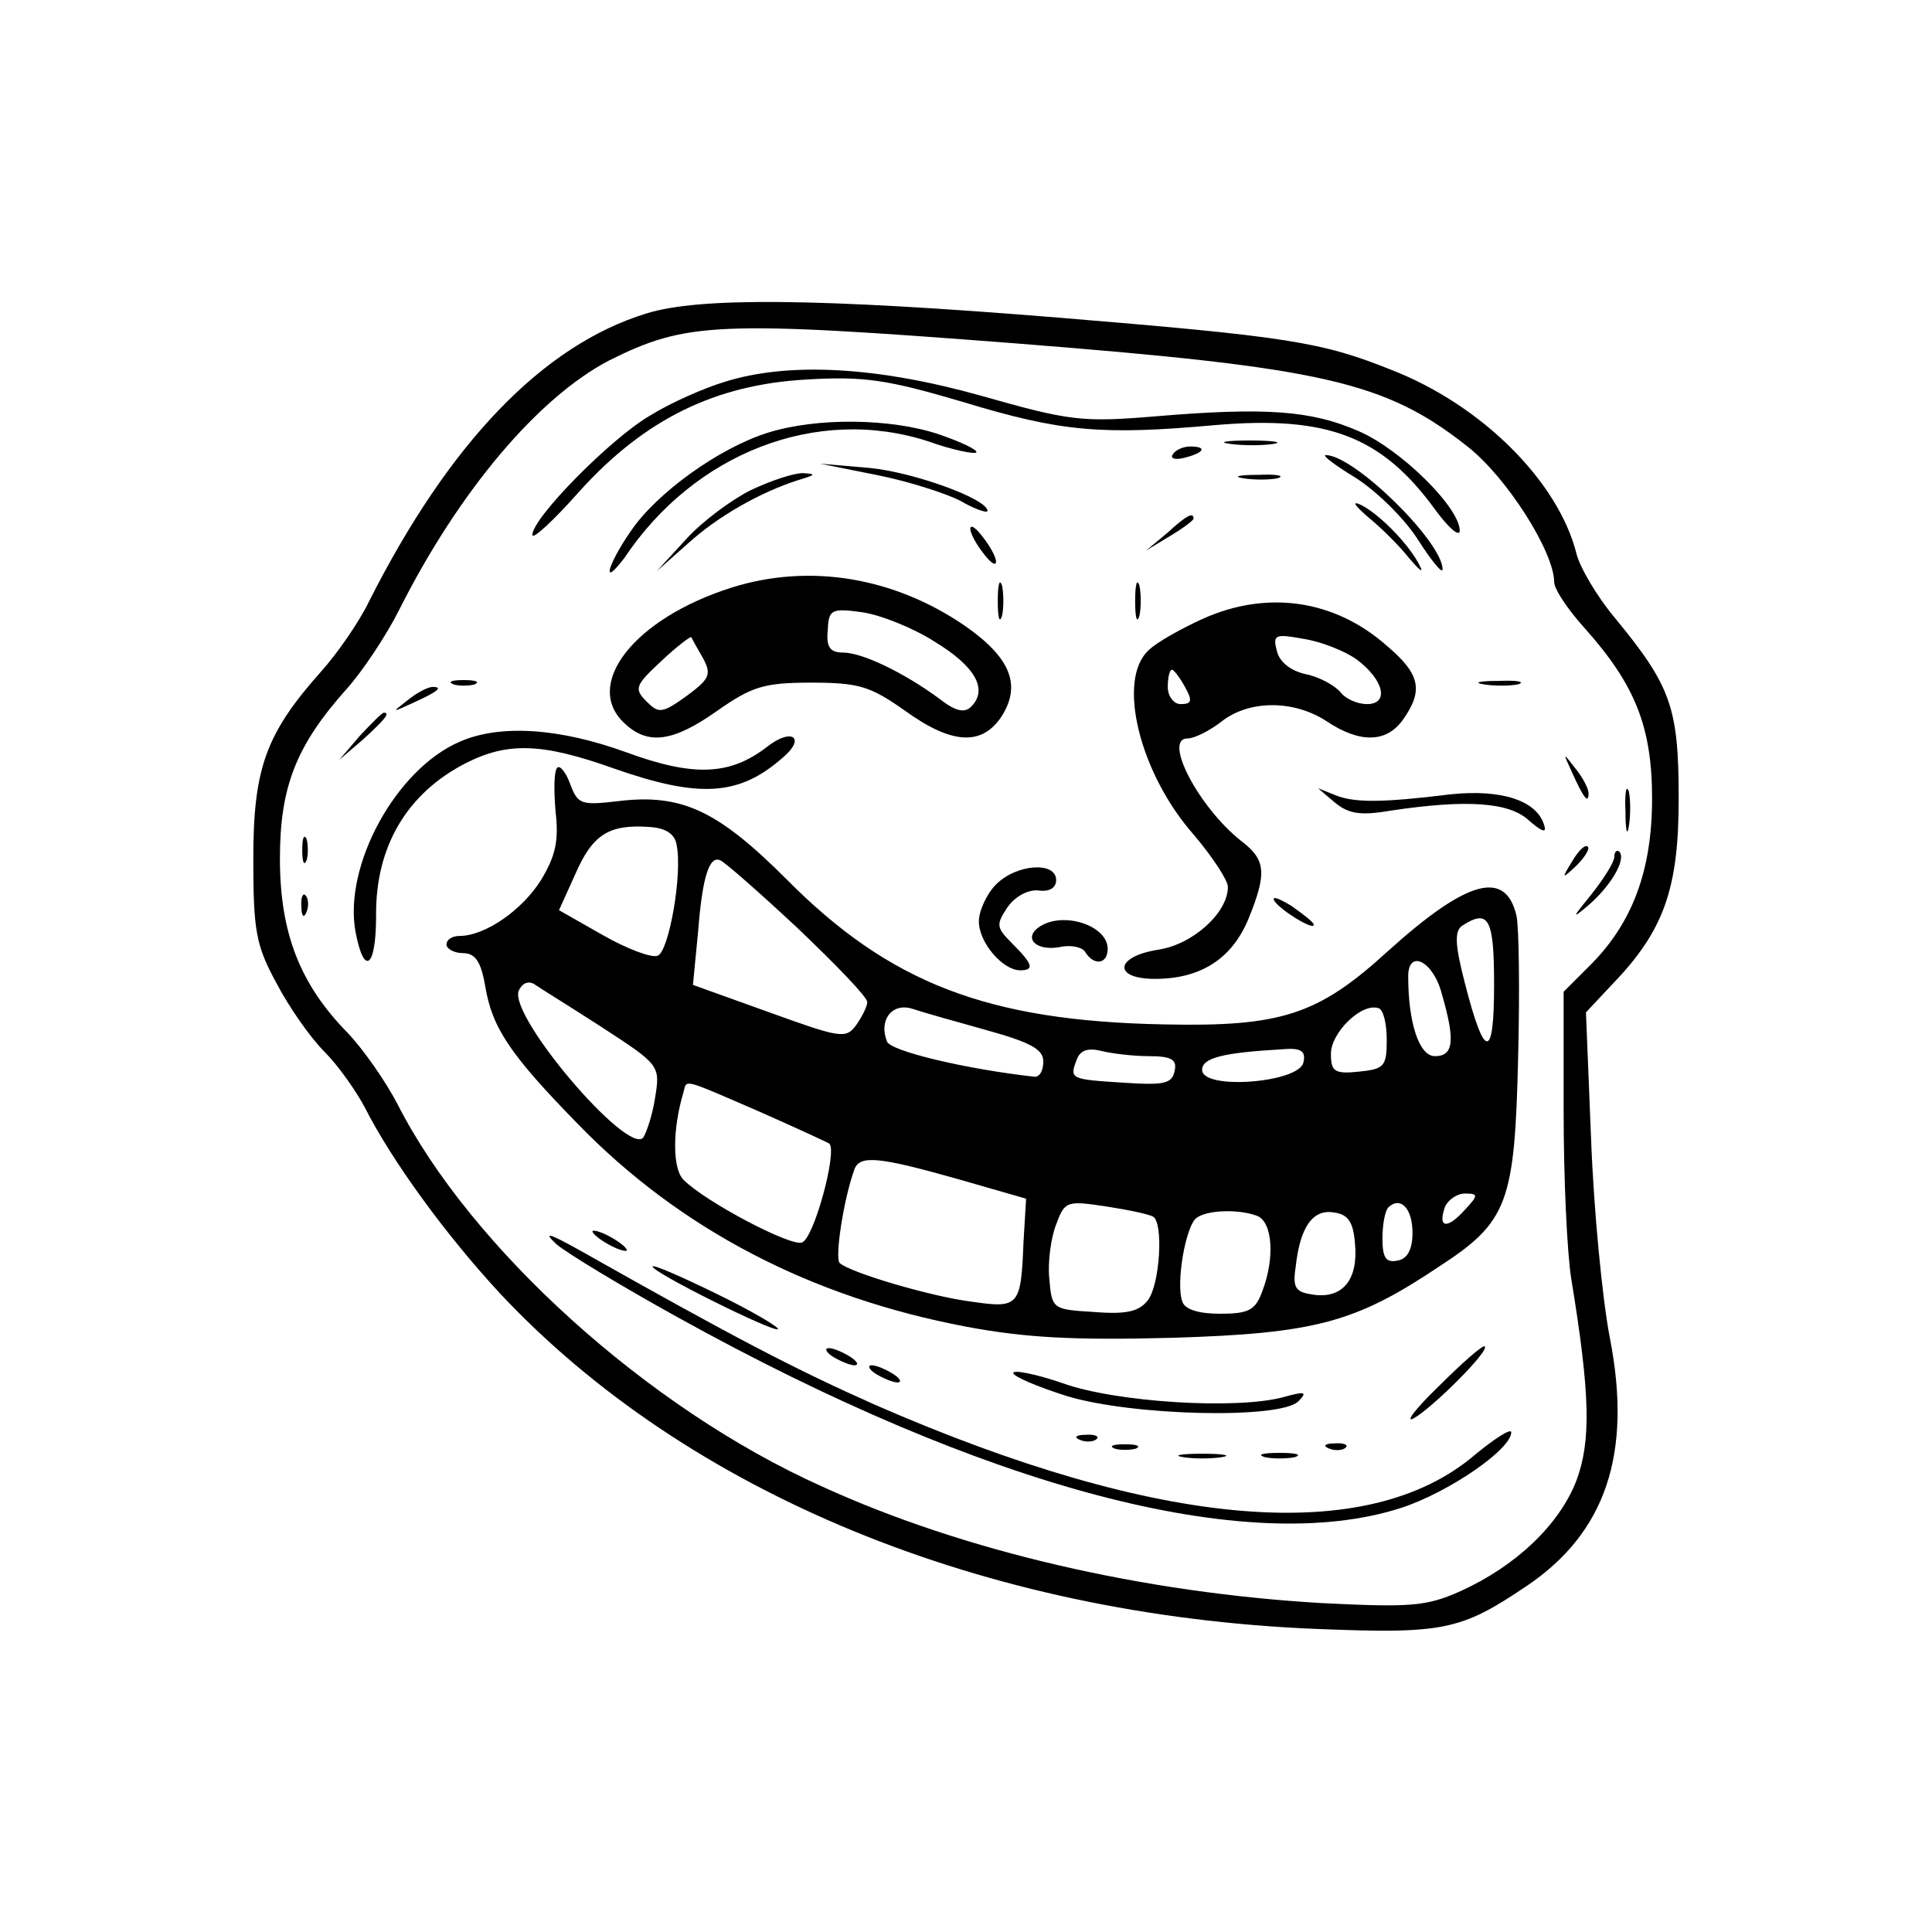 <?xml version="1.0" standalone="no"?>
<!DOCTYPE svg PUBLIC "-//W3C//DTD SVG 20010904//EN"
 "http://www.w3.org/TR/2001/REC-SVG-20010904/DTD/svg10.dtd">
<svg version="1.0" xmlns="http://www.w3.org/2000/svg"
 width="225pt" height="225pt" viewBox="0 0 225 225"
 preserveAspectRatio="xMidYMid meet">

<g transform="translate(0,225) scale(0.1,-0.1)"
fill="#000000" stroke="none">
<path d="M753 1885 c-121 -37 -230 -151 -323 -335 -12 -25 -38 -62 -56 -82
-64 -72 -79 -112 -79 -218 0 -84 3 -101 27 -145 14 -27 39 -63 56 -80 16 -16
37 -46 47 -65 32 -63 95 -149 157 -216 218 -233 563 -375 950 -391 149 -6 169
-2 246 50 92 62 123 154 97 288 -9 46 -19 151 -22 232 l-6 148 30 32 c61 63
78 112 78 217 0 106 -9 131 -74 210 -21 25 -41 59 -45 75 -21 84 -110 173
-215 214 -82 33 -121 39 -387 61 -283 23 -420 24 -481 5z m431 -35 c356 -28
429 -44 525 -120 46 -36 101 -123 101 -158 0 -8 16 -32 35 -53 59 -66 79 -115
79 -199 0 -84 -23 -146 -74 -196 l-29 -29 0 -140 c0 -77 4 -165 9 -195 22
-134 23 -188 6 -234 -20 -52 -71 -100 -135 -129 -40 -18 -59 -19 -161 -14
-207 12 -417 60 -583 136 -203 91 -409 278 -494 445 -14 27 -40 64 -58 83 -56
57 -79 117 -79 203 0 84 19 132 78 198 18 20 46 62 61 92 70 139 162 247 244
290 90 45 126 47 475 20z"/>
<path d="M843 1805 c-23 -7 -62 -24 -86 -39 -45 -26 -137 -119 -137 -139 0 -6
25 17 55 51 76 84 158 124 264 130 67 4 94 0 182 -26 115 -35 162 -39 295 -27
130 11 193 -13 255 -98 16 -22 29 -33 29 -25 0 27 -69 95 -118 116 -55 24
-108 28 -238 17 -84 -7 -99 -5 -201 24 -121 34 -225 40 -300 16z"/>
<path d="M894 1746 c-57 -18 -129 -70 -159 -114 -14 -20 -25 -41 -25 -47 0 -5
7 2 17 15 82 123 225 178 354 136 28 -10 53 -15 56 -13 2 3 -17 12 -43 21 -56
19 -143 20 -200 2z"/>
<path d="M1433 1733 c15 -2 37 -2 50 0 12 2 0 4 -28 4 -27 0 -38 -2 -22 -4z"/>
<path d="M1366 1721 c-4 -5 3 -7 14 -4 23 6 26 13 6 13 -8 0 -17 -4 -20 -9z"/>
<path d="M1578 1694 c24 -15 57 -47 73 -72 16 -25 29 -41 29 -35 0 32 -103
133 -136 133 -5 0 11 -12 34 -26z"/>
<path d="M1020 1697 c36 -7 80 -21 98 -30 17 -10 32 -15 32 -12 0 14 -86 45
-137 50 l-58 5 65 -13z"/>
<path d="M874 1679 c-22 -11 -56 -36 -75 -57 l-34 -37 35 31 c36 33 86 61 130
75 20 6 21 7 5 8 -11 0 -38 -9 -61 -20z"/>
<path d="M1448 1693 c12 -2 30 -2 40 0 9 3 -1 5 -23 4 -22 0 -30 -2 -17 -4z"/>
<path d="M1593 1648 c16 -13 37 -34 48 -48 12 -14 17 -18 13 -10 -11 24 -47
61 -69 72 -11 5 -8 0 8 -14z"/>
<path d="M1359 1629 l-24 -20 28 17 c15 9 27 18 27 20 0 8 -8 4 -31 -17z"/>
<path d="M1130 1634 c0 -5 7 -18 15 -28 8 -11 15 -16 15 -10 0 5 -7 18 -15 28
-8 11 -15 16 -15 10z"/>
<path d="M853 1566 c-115 -36 -175 -114 -125 -159 27 -25 56 -21 107 15 40 28
54 33 109 33 56 0 69 -4 109 -32 55 -40 90 -42 113 -8 24 37 11 69 -42 106
-83 57 -181 73 -271 45z m235 -63 c48 -29 63 -56 43 -76 -8 -8 -19 -5 -38 10
-41 30 -89 53 -111 53 -15 0 -20 6 -18 26 1 24 4 26 40 21 21 -3 59 -18 84
-34z m-269 -20 c10 -19 7 -24 -20 -44 -28 -20 -32 -20 -46 -6 -15 15 -13 19
17 47 18 17 34 29 35 28 1 -2 7 -13 14 -25z"/>
<path d="M1162 1550 c0 -19 2 -27 5 -17 2 9 2 25 0 35 -3 9 -5 1 -5 -18z"/>
<path d="M1322 1550 c0 -19 2 -27 5 -17 2 9 2 25 0 35 -3 9 -5 1 -5 -18z"/>
<path d="M1400 1529 c-24 -11 -53 -27 -62 -36 -38 -34 -11 -144 53 -216 21
-25 39 -52 39 -60 0 -30 -41 -67 -81 -73 -51 -8 -53 -34 -4 -34 54 0 90 24
109 70 22 54 20 69 -9 91 -49 39 -91 119 -62 119 8 0 26 9 40 20 32 25 84 25
122 0 39 -26 70 -25 89 2 24 34 20 53 -19 86 -61 54 -140 65 -215 31z m180
-47 c32 -24 38 -52 12 -52 -11 0 -25 6 -31 14 -7 8 -25 18 -41 21 -17 4 -30
14 -33 27 -5 19 -2 20 31 14 20 -3 48 -14 62 -24z m-200 -32 c9 -16 8 -20 -5
-20 -8 0 -15 9 -15 20 0 11 2 20 5 20 2 0 9 -9 15 -20z"/>
<path d="M528 1453 c6 -2 18 -2 25 0 6 3 1 5 -13 5 -14 0 -19 -2 -12 -5z"/>
<path d="M1728 1453 c12 -2 30 -2 40 0 9 3 -1 5 -23 4 -22 0 -30 -2 -17 -4z"/>
<path d="M474 1434 c-18 -14 -18 -14 6 -3 31 14 36 19 24 19 -6 0 -19 -7 -30
-16z"/>
<path d="M419 1393 l-24 -28 28 24 c25 23 32 31 24 31 -2 0 -14 -12 -28 -27z"/>
<path d="M535 1386 c-74 -32 -135 -144 -121 -221 10 -53 24 -42 24 18 -1 81
36 143 104 178 49 25 89 24 173 -6 100 -35 146 -32 197 13 27 23 10 35 -19 12
-43 -33 -85 -35 -164 -6 -77 28 -147 33 -194 12z"/>
<path d="M1831 1350 c14 -31 19 -36 19 -24 0 6 -7 19 -16 30 -14 18 -14 18 -3
-6z"/>
<path d="M649 1356 c-4 -4 -4 -27 -2 -51 4 -34 0 -52 -17 -80 -22 -35 -65 -65
-95 -65 -8 0 -15 -4 -15 -10 0 -5 9 -10 19 -10 14 0 21 -9 26 -38 8 -49 29
-80 107 -160 120 -124 273 -203 453 -237 69 -13 126 -16 240 -13 167 5 214 18
311 83 80 52 88 74 92 243 2 79 1 154 -2 166 -13 54 -58 41 -150 -42 -81 -74
-124 -88 -261 -85 -205 4 -319 48 -439 169 -80 80 -122 100 -196 91 -43 -5
-47 -4 -56 20 -5 14 -12 22 -15 19z m139 -90 c7 -34 -9 -124 -22 -129 -7 -3
-36 8 -64 24 l-51 29 19 42 c20 46 39 58 85 55 20 -1 31 -8 33 -21z m141 -97
c44 -42 81 -80 81 -86 0 -5 -6 -17 -13 -27 -12 -16 -18 -15 -101 15 l-89 32 6
62 c5 64 13 89 26 83 5 -2 45 -37 90 -79z m811 -66 c0 -88 -11 -88 -34 2 -12
46 -12 61 -3 67 31 20 37 8 37 -69z m-61 -10 c16 -55 14 -73 -8 -73 -18 0 -31
38 -31 93 0 32 29 18 39 -20z m-977 -40 c66 -43 67 -44 61 -81 -3 -20 -10 -41
-14 -47 -19 -20 -156 141 -145 171 4 9 11 12 18 8 7 -5 43 -27 80 -51z m448
-3 c50 -14 65 -22 65 -36 0 -11 -4 -18 -10 -18 -81 9 -168 30 -172 41 -10 25
6 46 30 38 12 -4 51 -15 87 -25z m465 -11 c0 -31 -3 -34 -32 -37 -29 -3 -33 0
-33 21 0 24 35 59 55 53 6 -1 10 -18 10 -37z m-277 -19 c26 0 33 -4 30 -17 -3
-15 -12 -17 -58 -14 -63 4 -65 4 -56 27 4 11 13 14 29 10 12 -3 37 -6 55 -6z
m180 -7 c-4 -24 -118 -33 -118 -9 0 14 24 20 93 24 22 2 28 -2 25 -15z m-635
-57 c43 -19 80 -36 83 -38 9 -10 -18 -110 -32 -115 -13 -5 -112 47 -138 73
-13 13 -13 59 0 102 4 15 -3 17 87 -22z m232 -79 l80 -23 -3 -50 c-3 -75 -5
-78 -60 -70 -48 6 -142 34 -154 45 -6 5 4 73 17 109 6 17 28 15 120 -11z m590
-37 c-20 -22 -31 -20 -22 5 4 8 14 15 23 15 16 0 16 -2 -1 -20z m-362 -7 c12
-7 8 -78 -6 -97 -10 -13 -24 -17 -62 -14 -49 3 -50 3 -53 39 -2 19 2 48 8 63
10 27 12 28 58 21 26 -4 50 -9 55 -12z m302 -19 c0 -19 -6 -30 -17 -32 -14 -3
-18 3 -18 26 0 16 3 32 7 36 14 13 28 -1 28 -30z m-181 20 c18 -7 21 -49 6
-88 -8 -22 -16 -26 -49 -26 -25 0 -41 5 -44 14 -8 21 4 90 17 98 13 9 49 10
70 2z m114 -32 c4 -42 -14 -64 -47 -60 -22 3 -26 7 -22 33 5 46 20 67 44 63
17 -2 23 -11 25 -36z"/>
<path d="M1893 1305 c0 -22 2 -30 4 -17 2 12 2 30 0 40 -3 9 -5 -1 -4 -23z"/>
<path d="M1555 1315 c16 -13 30 -15 65 -9 87 13 137 10 160 -11 16 -14 22 -16
18 -5 -9 28 -50 41 -108 35 -81 -10 -113 -10 -135 -1 l-20 8 20 -17z"/>
<path d="M352 1260 c0 -14 2 -19 5 -12 2 6 2 18 0 25 -3 6 -5 1 -5 -13z"/>
<path d="M1831 1247 c-13 -21 -12 -21 5 -5 10 10 16 20 13 22 -3 3 -11 -5 -18
-17z"/>
<path d="M1880 1252 c0 -6 -12 -25 -27 -44 -22 -27 -23 -29 -4 -13 27 23 45
54 37 63 -3 3 -6 0 -6 -6z"/>
<path d="M1160 1220 c-11 -11 -20 -31 -20 -43 0 -25 28 -57 48 -57 17 0 15 7
-9 31 -19 19 -19 22 -6 42 9 13 24 21 36 20 13 -2 21 3 21 12 0 22 -46 19 -70
-5z"/>
<path d="M351 1194 c0 -11 3 -14 6 -6 3 7 2 16 -1 19 -3 4 -6 -2 -5 -13z"/>
<path d="M1484 1201 c7 -11 46 -35 46 -28 0 3 -12 12 -26 22 -15 9 -23 12 -20
6z"/>
<path d="M1211 1171 c-20 -13 -5 -29 23 -24 13 3 27 0 30 -6 10 -16 26 -14 26
4 0 27 -51 44 -79 26z"/>
<path d="M648 801 c13 -11 76 -49 141 -85 359 -199 664 -280 843 -222 55 18
128 68 128 88 0 5 -19 -7 -42 -26 -125 -107 -367 -87 -699 58 -92 41 -160 76
-344 180 -36 20 -43 22 -27 7z"/>
<path d="M690 816 c0 -3 9 -10 20 -16 11 -6 20 -8 20 -6 0 3 -9 10 -20 16 -11
6 -20 8 -20 6z"/>
<path d="M760 775 c0 -7 141 -77 146 -73 2 2 -30 21 -71 41 -41 20 -75 35 -75
32z"/>
<path d="M1676 636 c-27 -26 -40 -43 -30 -38 22 12 90 80 83 84 -2 2 -26 -19
-53 -46z"/>
<path d="M970 670 c8 -5 20 -10 25 -10 6 0 3 5 -5 10 -8 5 -19 10 -25 10 -5 0
-3 -5 5 -10z"/>
<path d="M1020 650 c8 -5 20 -10 25 -10 6 0 3 5 -5 10 -8 5 -19 10 -25 10 -5
0 -3 -5 5 -10z"/>
<path d="M1180 651 c0 -4 28 -16 63 -27 76 -23 248 -27 269 -6 11 11 8 12 -17
5 -55 -15 -196 -6 -257 16 -32 11 -58 16 -58 12z"/>
<path d="M1258 573 c7 -3 16 -2 19 1 4 3 -2 6 -13 5 -11 0 -14 -3 -6 -6z"/>
<path d="M1298 563 c6 -2 18 -2 25 0 6 3 1 5 -13 5 -14 0 -19 -2 -12 -5z"/>
<path d="M1548 563 c7 -3 16 -2 19 1 4 3 -2 6 -13 5 -11 0 -14 -3 -6 -6z"/>
<path d="M1378 553 c12 -2 32 -2 45 0 12 2 2 4 -23 4 -25 0 -35 -2 -22 -4z"/>
<path d="M1473 553 c9 -2 25 -2 35 0 9 3 1 5 -18 5 -19 0 -27 -2 -17 -5z"/>
</g>
</svg>
